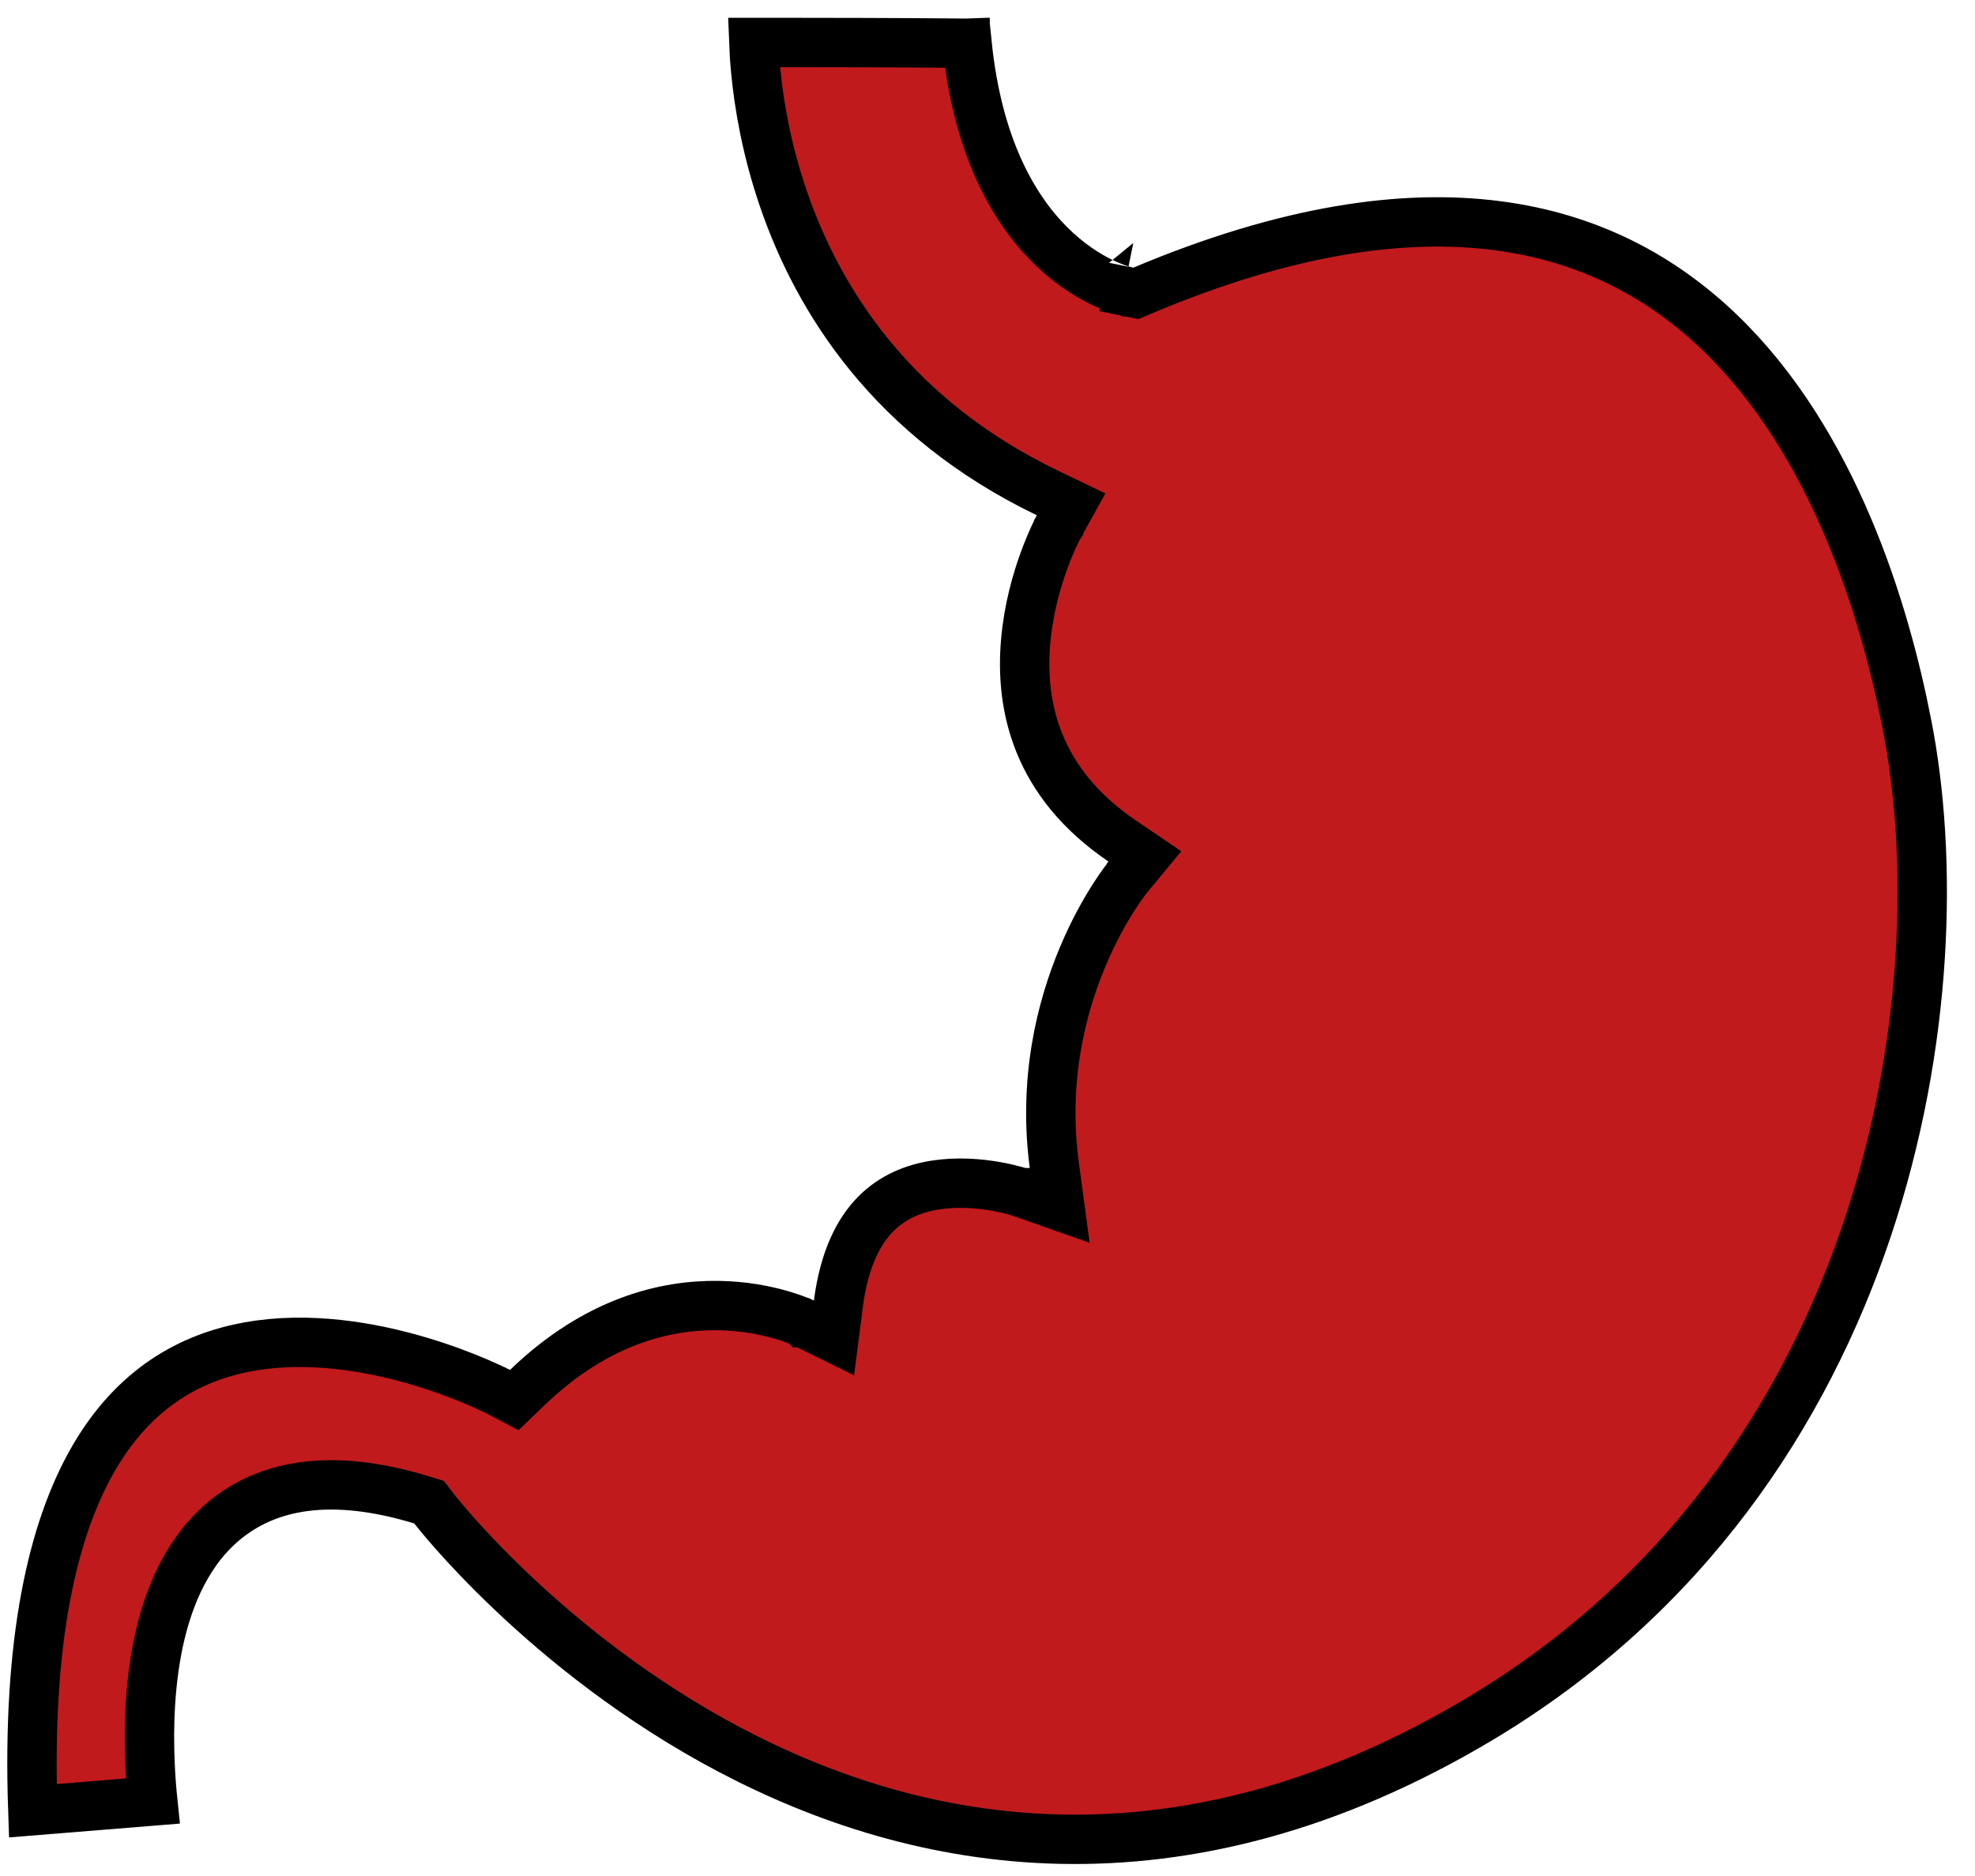  <svg width="40" height="38" viewBox="0 0 40 38" fill="none" xmlns="http://www.w3.org/2000/svg">
<path d="M21.438 10.679L21.438 10.679L21.438 10.679L21.438 10.678L21.438 10.678L21.693 10.216L21.217 9.987C18.05 8.463 16.568 6.065 15.871 4.04C15.521 3.025 15.37 2.104 15.306 1.438C15.284 1.213 15.273 1.019 15.267 0.86L15.595 0.86C16.092 0.86 16.755 0.861 17.416 0.863C18.078 0.865 18.738 0.868 19.23 0.873C19.362 0.874 19.481 0.875 19.585 0.876C19.796 2.954 20.514 4.205 21.251 4.946C21.642 5.339 22.027 5.578 22.322 5.719C22.47 5.79 22.595 5.837 22.686 5.866C22.732 5.881 22.77 5.892 22.798 5.899C22.812 5.903 22.824 5.905 22.834 5.908L22.846 5.91L22.85 5.911L22.852 5.912L22.853 5.912C22.854 5.912 22.854 5.912 22.953 5.422L22.854 5.912L23.005 5.943L23.147 5.883C26.074 4.649 28.429 4.326 30.322 4.571C32.209 4.814 33.674 5.626 34.822 6.726C37.14 8.949 38.17 12.362 38.619 14.658L38.619 14.66C39.688 20.049 38.297 29.826 29.993 34.805C23.829 38.495 18.554 37.431 14.796 35.452C12.907 34.458 11.401 33.23 10.366 32.248C9.849 31.758 9.452 31.331 9.184 31.028C9.051 30.877 8.95 30.756 8.884 30.675C8.85 30.634 8.825 30.604 8.809 30.583L8.792 30.561L8.788 30.556L8.787 30.555L8.787 30.555L8.787 30.555L8.69 30.428L8.537 30.381C6.926 29.89 5.699 30.015 4.804 30.608C3.924 31.19 3.477 32.15 3.252 33.084C3.026 34.024 3.006 35.011 3.04 35.749C3.052 36.031 3.073 36.28 3.094 36.481L0.665 36.678C0.544 33.22 1.069 30.988 1.877 29.573C2.71 28.114 3.867 27.486 5.052 27.276C6.26 27.061 7.516 27.282 8.492 27.571C8.975 27.714 9.381 27.872 9.664 27.993C9.805 28.053 9.915 28.105 9.989 28.14C10.026 28.158 10.054 28.172 10.072 28.181L10.091 28.191L10.095 28.193L10.096 28.193L10.096 28.193L10.096 28.193L10.415 28.36L10.675 28.11C12.094 26.742 13.502 26.431 14.542 26.445C15.068 26.452 15.507 26.543 15.812 26.631C15.965 26.675 16.083 26.718 16.16 26.748C16.199 26.764 16.227 26.776 16.245 26.784L16.263 26.792L16.263 26.792L16.264 26.793L16.264 26.793L16.265 26.793L16.265 26.793L16.891 27.101L16.98 26.407C17.099 25.487 17.4 24.93 17.74 24.587C18.082 24.243 18.505 24.073 18.943 24.004C19.385 23.934 19.825 23.971 20.162 24.03C20.329 24.059 20.466 24.093 20.56 24.119C20.607 24.132 20.642 24.143 20.665 24.15L20.689 24.158L20.693 24.159L20.694 24.159L20.694 24.159L20.694 24.159L20.694 24.16L21.464 24.431L21.355 23.621C21.12 21.878 21.494 20.411 21.93 19.375C22.147 18.858 22.379 18.451 22.555 18.176C22.643 18.038 22.716 17.934 22.767 17.866C22.792 17.831 22.811 17.806 22.823 17.791L22.837 17.774L22.838 17.772L22.839 17.771L22.839 17.771L22.839 17.771L22.839 17.771L23.189 17.348L22.733 17.039C20.982 15.852 20.662 14.296 20.772 13.003C20.827 12.347 20.995 11.761 21.151 11.337C21.229 11.126 21.303 10.957 21.356 10.843C21.383 10.787 21.404 10.743 21.419 10.715C21.426 10.701 21.431 10.691 21.434 10.685L21.438 10.679ZM19.549 0.444C19.547 0.427 19.546 0.41 19.546 0.394L19.548 0.422C19.548 0.429 19.549 0.437 19.549 0.444Z" fill="#C11A1D" stroke="black"/>
</svg>
